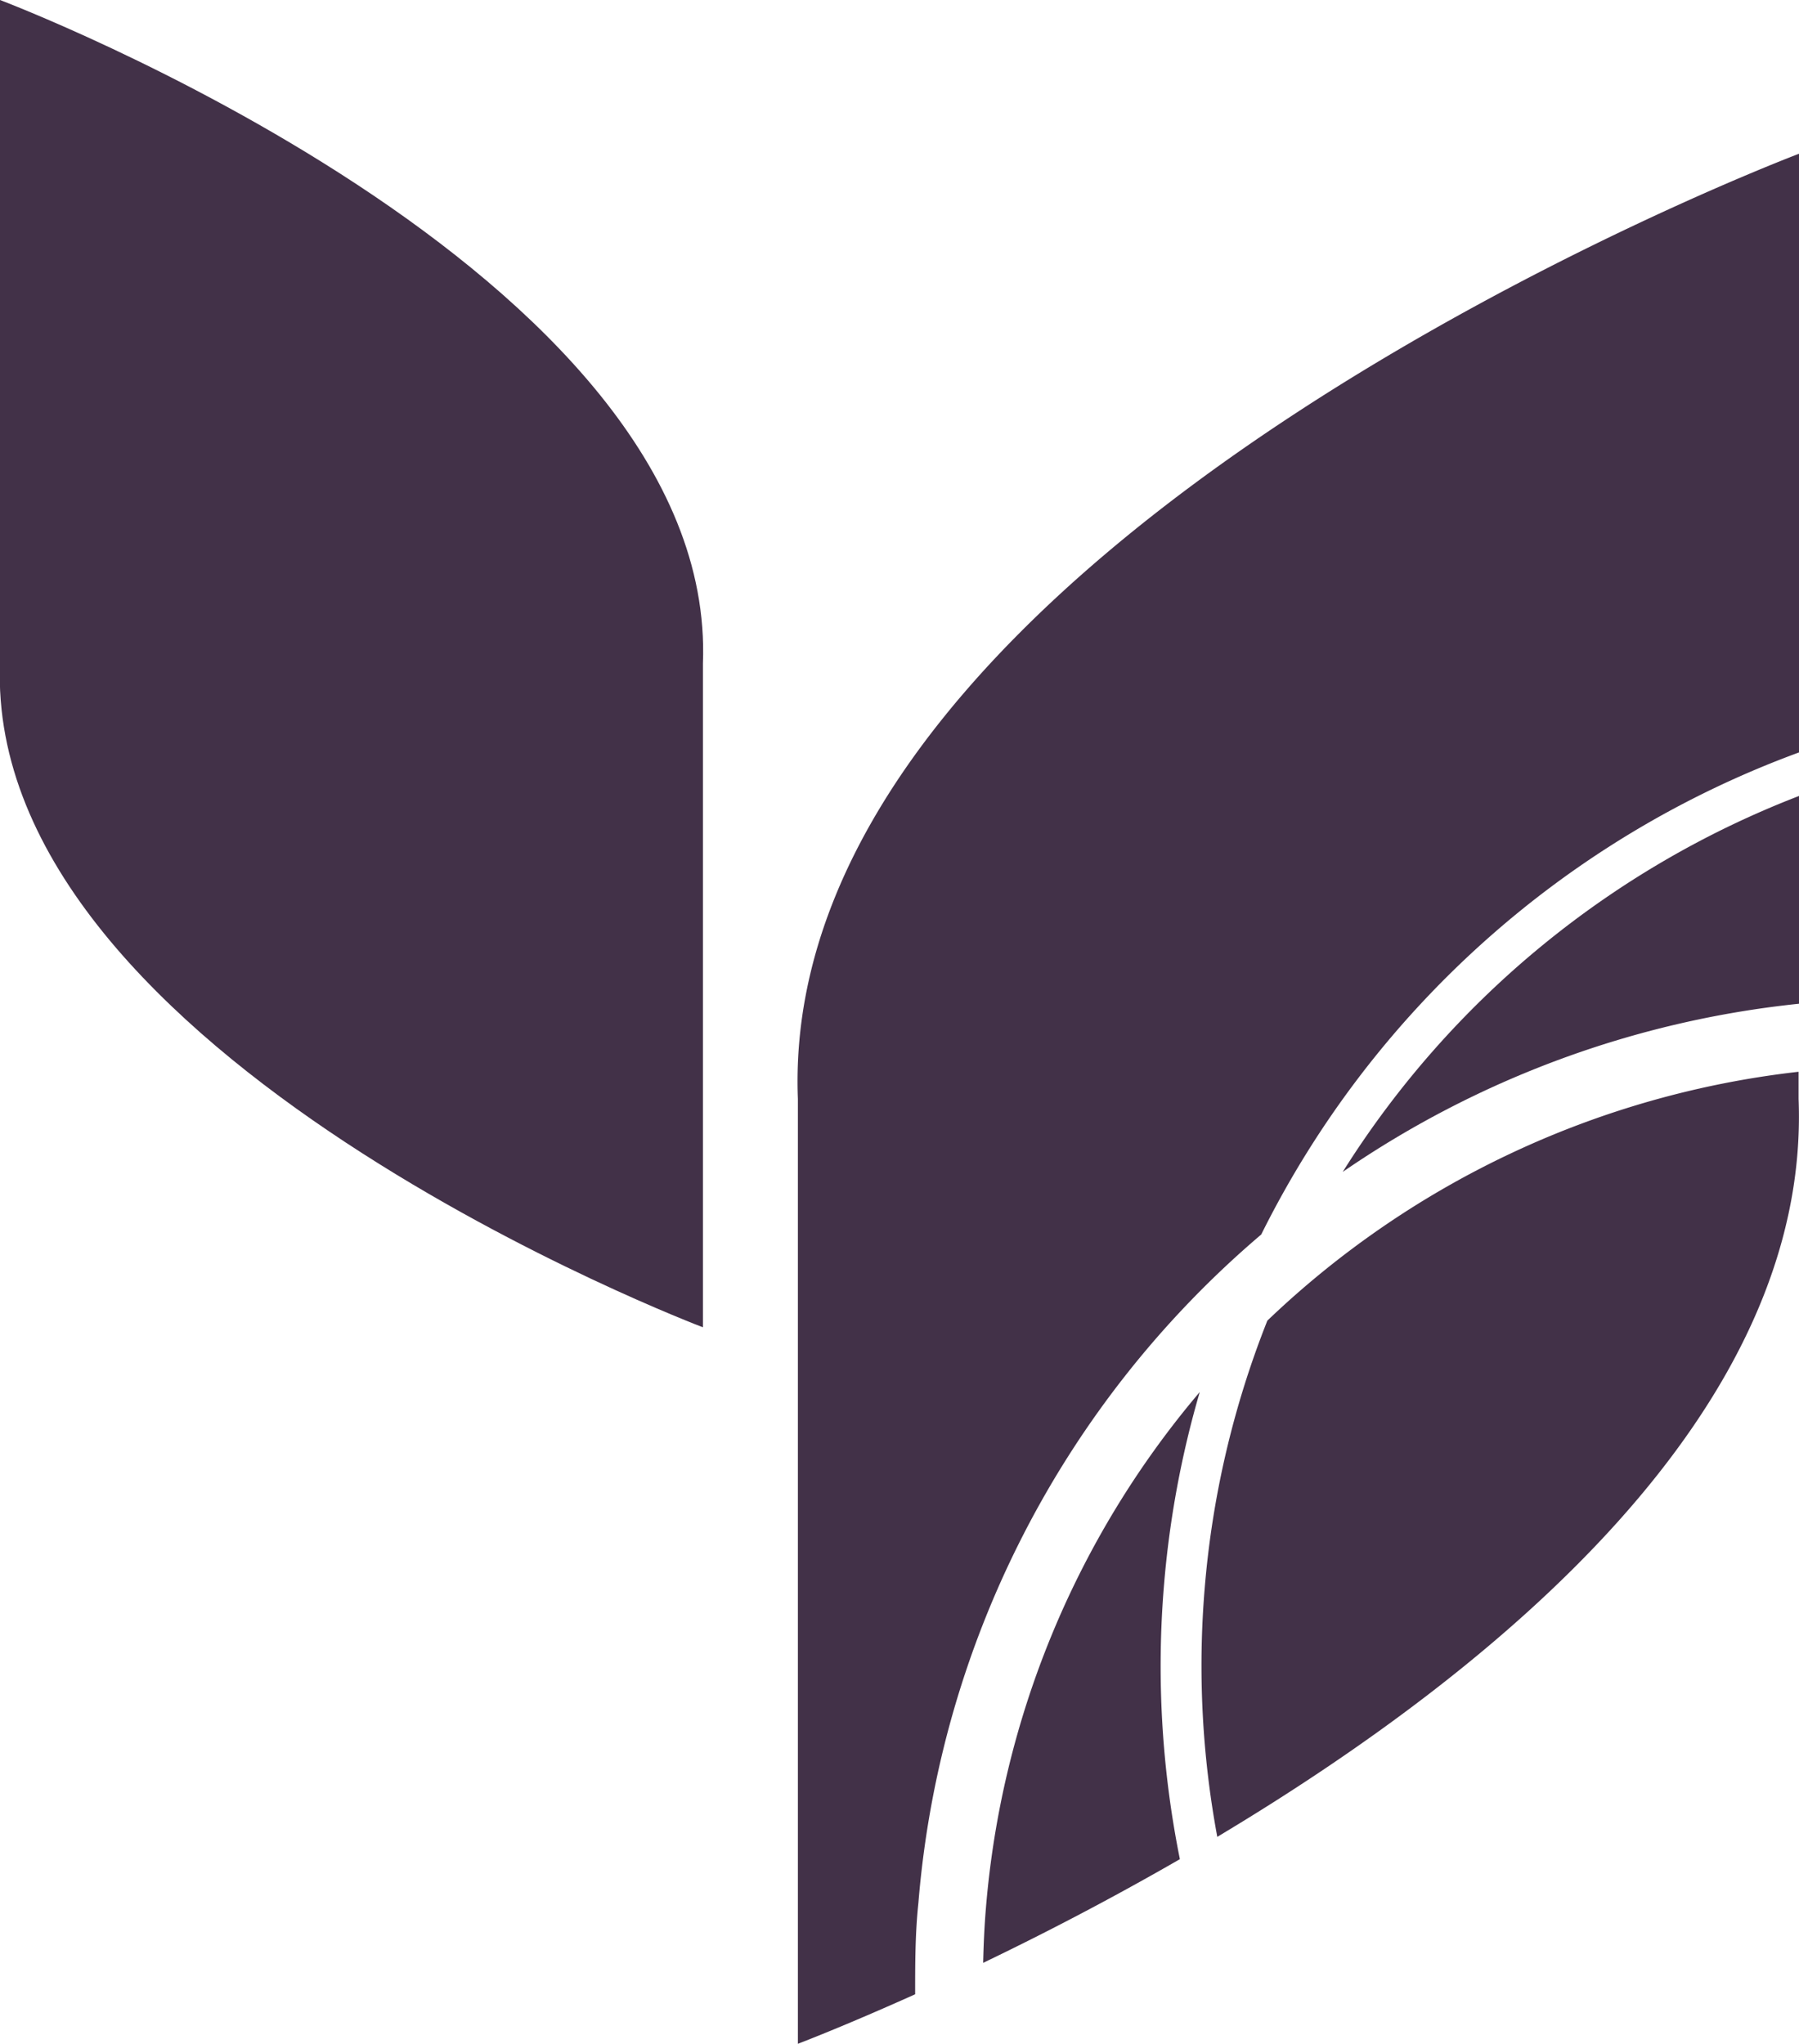 <svg xmlns="http://www.w3.org/2000/svg" viewBox="0 0 132.24 150.21"><title>Asset 215</title><g id="Layer_2" data-name="Layer 2"><g id="Layer_3" data-name="Layer 3"><path d="M0,0S52.79,19.93,51.67,48.77h0V97.55S-1.1,77.61,0,48.77H0Z" style="fill:#423148"/><path d="M98.7,86.13a72.33,72.33,0,0,1,33.54-12.36V58.5A68.82,68.82,0,0,0,98.7,86.13Z" style="fill:#423148"/><path d="M92.71,90.73A71.72,71.72,0,0,1,132.24,55.3v-44S57.06,39.69,58.65,80.76h0v69.45s3.35-1.27,8.62-3.64c0-2.23,0-4.47.24-6.72A72.15,72.15,0,0,1,92.71,90.73Z" style="fill:#423148"/><path d="M85.56,116.53a71.66,71.66,0,0,1,2.63-14.22,67.1,67.1,0,0,0-15.72,37.95c-.11,1.32-.17,2.64-.2,4,4.27-2.05,9.24-4.61,14.46-7.62A71.87,71.87,0,0,1,85.56,116.53Z" style="fill:#423148"/><path d="M88.55,116.78A68.7,68.7,0,0,0,89.48,135c20.54-12.29,43.63-31.28,42.73-54.23h0v-2A67.44,67.44,0,0,0,93.16,97.06,68.46,68.46,0,0,0,88.55,116.78Z" style="fill:#423148"/></g></g></svg>